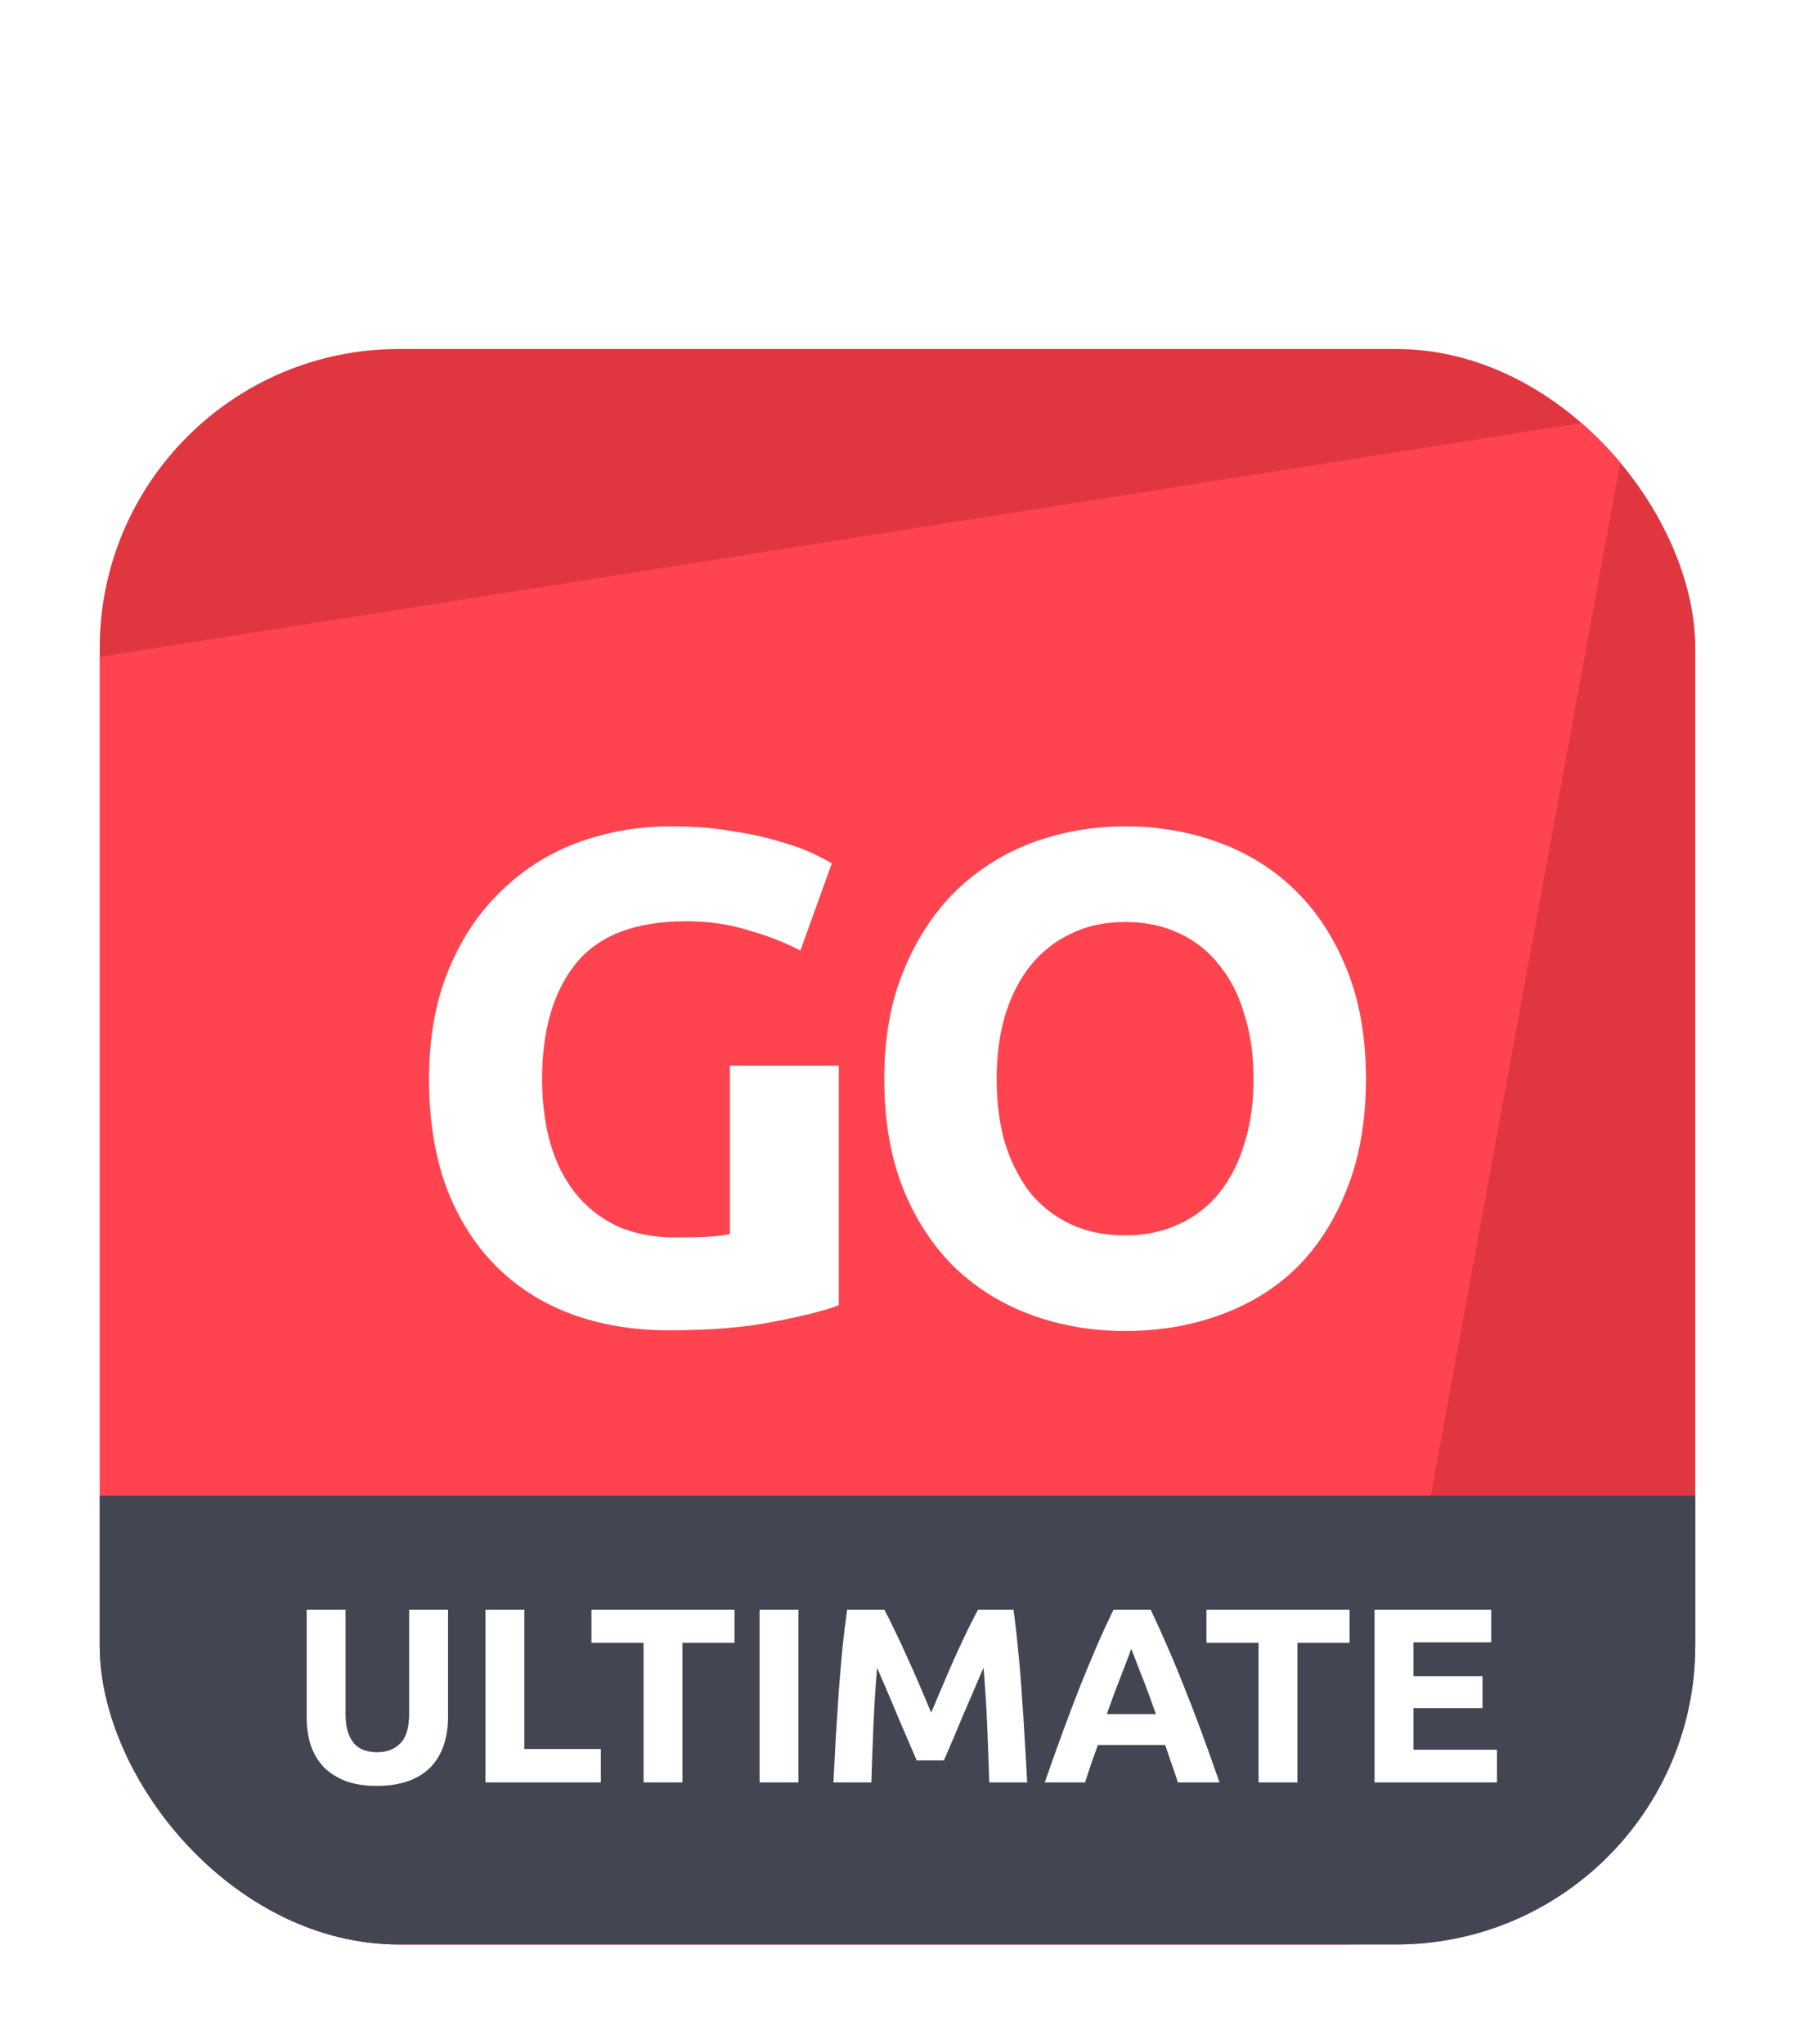 <svg width="72" height="82" viewBox="0 0 72 82" fill="none" xmlns="http://www.w3.org/2000/svg">
<g filter="url(#filter0_d_2619_26188)">
<g clip-path="url(#clip0_2619_26188)">
<rect x="4" y="10" width="64" height="64" fill="#E03640"/>
<path d="M65.335 12.667L1.335 22.769L-10.398 76.667H53.602L65.335 12.667Z" fill="#FF444F"/>
<g filter="url(#filter1_d_2619_26188)">
<path d="M27.513 31.956C25.479 31.956 24.004 32.525 23.089 33.664C22.193 34.784 21.745 36.324 21.745 38.284C21.745 39.236 21.857 40.104 22.081 40.888C22.305 41.653 22.641 42.316 23.089 42.876C23.537 43.436 24.097 43.875 24.769 44.192C25.441 44.491 26.225 44.64 27.121 44.64C27.607 44.64 28.017 44.631 28.353 44.612C28.708 44.593 29.016 44.556 29.277 44.5V37.752H33.645V47.356C33.123 47.561 32.283 47.776 31.125 48C29.968 48.243 28.54 48.364 26.841 48.364C25.385 48.364 24.06 48.14 22.865 47.692C21.689 47.244 20.681 46.591 19.841 45.732C19.001 44.873 18.348 43.819 17.881 42.568C17.433 41.317 17.209 39.889 17.209 38.284C17.209 36.66 17.461 35.223 17.965 33.972C18.469 32.721 19.16 31.667 20.037 30.808C20.915 29.931 21.941 29.268 23.117 28.82C24.312 28.372 25.581 28.148 26.925 28.148C27.84 28.148 28.661 28.213 29.389 28.344C30.136 28.456 30.771 28.596 31.293 28.764C31.835 28.913 32.273 29.072 32.609 29.24C32.964 29.408 33.216 29.539 33.365 29.632L32.105 33.132C31.508 32.815 30.817 32.544 30.033 32.32C29.268 32.077 28.428 31.956 27.513 31.956ZM39.977 38.284C39.977 39.236 40.09 40.095 40.313 40.86C40.556 41.625 40.892 42.288 41.322 42.848C41.77 43.389 42.311 43.809 42.946 44.108C43.58 44.407 44.308 44.556 45.13 44.556C45.932 44.556 46.651 44.407 47.285 44.108C47.939 43.809 48.48 43.389 48.91 42.848C49.358 42.288 49.694 41.625 49.917 40.86C50.16 40.095 50.282 39.236 50.282 38.284C50.282 37.332 50.16 36.473 49.917 35.708C49.694 34.924 49.358 34.261 48.91 33.72C48.48 33.16 47.939 32.731 47.285 32.432C46.651 32.133 45.932 31.984 45.13 31.984C44.308 31.984 43.58 32.143 42.946 32.46C42.311 32.759 41.77 33.188 41.322 33.748C40.892 34.289 40.556 34.952 40.313 35.736C40.09 36.501 39.977 37.351 39.977 38.284ZM54.789 38.284C54.789 39.945 54.538 41.411 54.033 42.68C53.548 43.931 52.876 44.985 52.017 45.844C51.159 46.684 50.132 47.319 48.938 47.748C47.761 48.177 46.492 48.392 45.13 48.392C43.804 48.392 42.553 48.177 41.377 47.748C40.202 47.319 39.175 46.684 38.297 45.844C37.42 44.985 36.73 43.931 36.225 42.68C35.721 41.411 35.469 39.945 35.469 38.284C35.469 36.623 35.731 35.167 36.254 33.916C36.776 32.647 37.476 31.583 38.353 30.724C39.249 29.865 40.276 29.221 41.434 28.792C42.609 28.363 43.842 28.148 45.13 28.148C46.455 28.148 47.706 28.363 48.882 28.792C50.057 29.221 51.084 29.865 51.962 30.724C52.839 31.583 53.529 32.647 54.033 33.916C54.538 35.167 54.789 36.623 54.789 38.284Z" fill="white"/>
</g>
<rect width="68" height="20" transform="translate(2 56)" fill="#414652"/>
<path d="M15.111 67.64C14.624 67.64 14.204 67.573 13.851 67.44C13.497 67.3 13.204 67.11 12.971 66.87C12.744 66.623 12.574 66.333 12.461 66C12.354 65.66 12.301 65.287 12.301 64.88V60.57H13.861V64.75C13.861 65.03 13.891 65.27 13.951 65.47C14.017 65.663 14.104 65.823 14.211 65.95C14.324 66.07 14.457 66.157 14.611 66.21C14.771 66.263 14.944 66.29 15.131 66.29C15.511 66.29 15.817 66.173 16.051 65.94C16.291 65.707 16.411 65.31 16.411 64.75V60.57H17.971V64.88C17.971 65.287 17.914 65.66 17.801 66C17.687 66.34 17.514 66.633 17.281 66.88C17.047 67.12 16.751 67.307 16.391 67.44C16.031 67.573 15.604 67.64 15.111 67.64ZM24.101 66.16V67.5H19.471V60.57H21.031V66.16H24.101ZM29.464 60.57V61.9H27.374V67.5H25.814V61.9H23.724V60.57H29.464ZM30.467 60.57H32.027V67.5H30.467V60.57ZM35.471 60.57C35.591 60.79 35.728 61.063 35.881 61.39C36.041 61.71 36.204 62.06 36.371 62.44C36.544 62.813 36.714 63.197 36.881 63.59C37.048 63.983 37.204 64.353 37.351 64.7C37.498 64.353 37.654 63.983 37.821 63.59C37.988 63.197 38.154 62.813 38.321 62.44C38.494 62.06 38.658 61.71 38.811 61.39C38.971 61.063 39.111 60.79 39.231 60.57H40.651C40.718 61.03 40.778 61.547 40.831 62.12C40.891 62.687 40.941 63.28 40.981 63.9C41.028 64.513 41.068 65.13 41.101 65.75C41.141 66.37 41.174 66.953 41.201 67.5H39.681C39.661 66.827 39.634 66.093 39.601 65.3C39.568 64.507 39.518 63.707 39.451 62.9C39.331 63.18 39.198 63.49 39.051 63.83C38.904 64.17 38.758 64.51 38.611 64.85C38.471 65.19 38.334 65.517 38.201 65.83C38.068 66.137 37.954 66.4 37.861 66.62H36.771C36.678 66.4 36.564 66.137 36.431 65.83C36.298 65.517 36.158 65.19 36.011 64.85C35.871 64.51 35.728 64.17 35.581 63.83C35.434 63.49 35.301 63.18 35.181 62.9C35.114 63.707 35.064 64.507 35.031 65.3C34.998 66.093 34.971 66.827 34.951 67.5H33.431C33.458 66.953 33.488 66.37 33.521 65.75C33.561 65.13 33.601 64.513 33.641 63.9C33.688 63.28 33.738 62.687 33.791 62.12C33.851 61.547 33.914 61.03 33.981 60.57H35.471ZM47.246 67.5C47.172 67.26 47.089 67.013 46.996 66.76C46.909 66.507 46.822 66.253 46.736 66H44.036C43.949 66.253 43.859 66.507 43.766 66.76C43.679 67.013 43.599 67.26 43.526 67.5H41.906C42.166 66.753 42.412 66.063 42.646 65.43C42.879 64.797 43.106 64.2 43.326 63.64C43.552 63.08 43.772 62.55 43.986 62.05C44.206 61.543 44.432 61.05 44.666 60.57H46.156C46.382 61.05 46.606 61.543 46.826 62.05C47.046 62.55 47.266 63.08 47.486 63.64C47.712 64.2 47.942 64.797 48.176 65.43C48.409 66.063 48.656 66.753 48.916 67.5H47.246ZM45.376 62.14C45.342 62.24 45.292 62.377 45.226 62.55C45.159 62.723 45.082 62.923 44.996 63.15C44.909 63.377 44.812 63.627 44.706 63.9C44.606 64.173 44.502 64.46 44.396 64.76H46.366C46.259 64.46 46.156 64.173 46.056 63.9C45.956 63.627 45.859 63.377 45.766 63.15C45.679 62.923 45.602 62.723 45.536 62.55C45.469 62.377 45.416 62.24 45.376 62.14ZM54.132 60.57V61.9H52.042V67.5H50.482V61.9H48.392V60.57H54.132ZM55.135 67.5V60.57H59.815V61.88H56.695V63.24H59.465V64.52H56.695V66.19H60.045V67.5H55.135Z" fill="white"/>
</g>
</g>
<defs>
<filter id="filter0_d_2619_26188" x="0" y="10" width="72" height="72" filterUnits="userSpaceOnUse" color-interpolation-filters="sRGB">
<feFlood flood-opacity="0" result="BackgroundImageFix"/>
<feColorMatrix in="SourceAlpha" type="matrix" values="0 0 0 0 0 0 0 0 0 0 0 0 0 0 0 0 0 0 127 0" result="hardAlpha"/>
<feOffset dy="4"/>
<feGaussianBlur stdDeviation="2"/>
<feComposite in2="hardAlpha" operator="out"/>
<feColorMatrix type="matrix" values="0 0 0 0 0 0 0 0 0 0 0 0 0 0 0 0 0 0 0.25 0"/>
<feBlend mode="normal" in2="BackgroundImageFix" result="effect1_dropShadow_2619_26188"/>
<feBlend mode="normal" in="SourceGraphic" in2="effect1_dropShadow_2619_26188" result="shape"/>
</filter>
<filter id="filter1_d_2619_26188" x="15.209" y="27.148" width="41.58" height="24.244" filterUnits="userSpaceOnUse" color-interpolation-filters="sRGB">
<feFlood flood-opacity="0" result="BackgroundImageFix"/>
<feColorMatrix in="SourceAlpha" type="matrix" values="0 0 0 0 0 0 0 0 0 0 0 0 0 0 0 0 0 0 127 0" result="hardAlpha"/>
<feOffset dy="1"/>
<feGaussianBlur stdDeviation="1"/>
<feColorMatrix type="matrix" values="0 0 0 0 0.055 0 0 0 0 0.055 0 0 0 0 0.055 0 0 0 0.05 0"/>
<feBlend mode="normal" in2="BackgroundImageFix" result="effect1_dropShadow_2619_26188"/>
<feBlend mode="normal" in="SourceGraphic" in2="effect1_dropShadow_2619_26188" result="shape"/>
</filter>
<clipPath id="clip0_2619_26188">
<rect x="4" y="10" width="64" height="64" rx="12" fill="white"/>
</clipPath>
</defs>
</svg>
